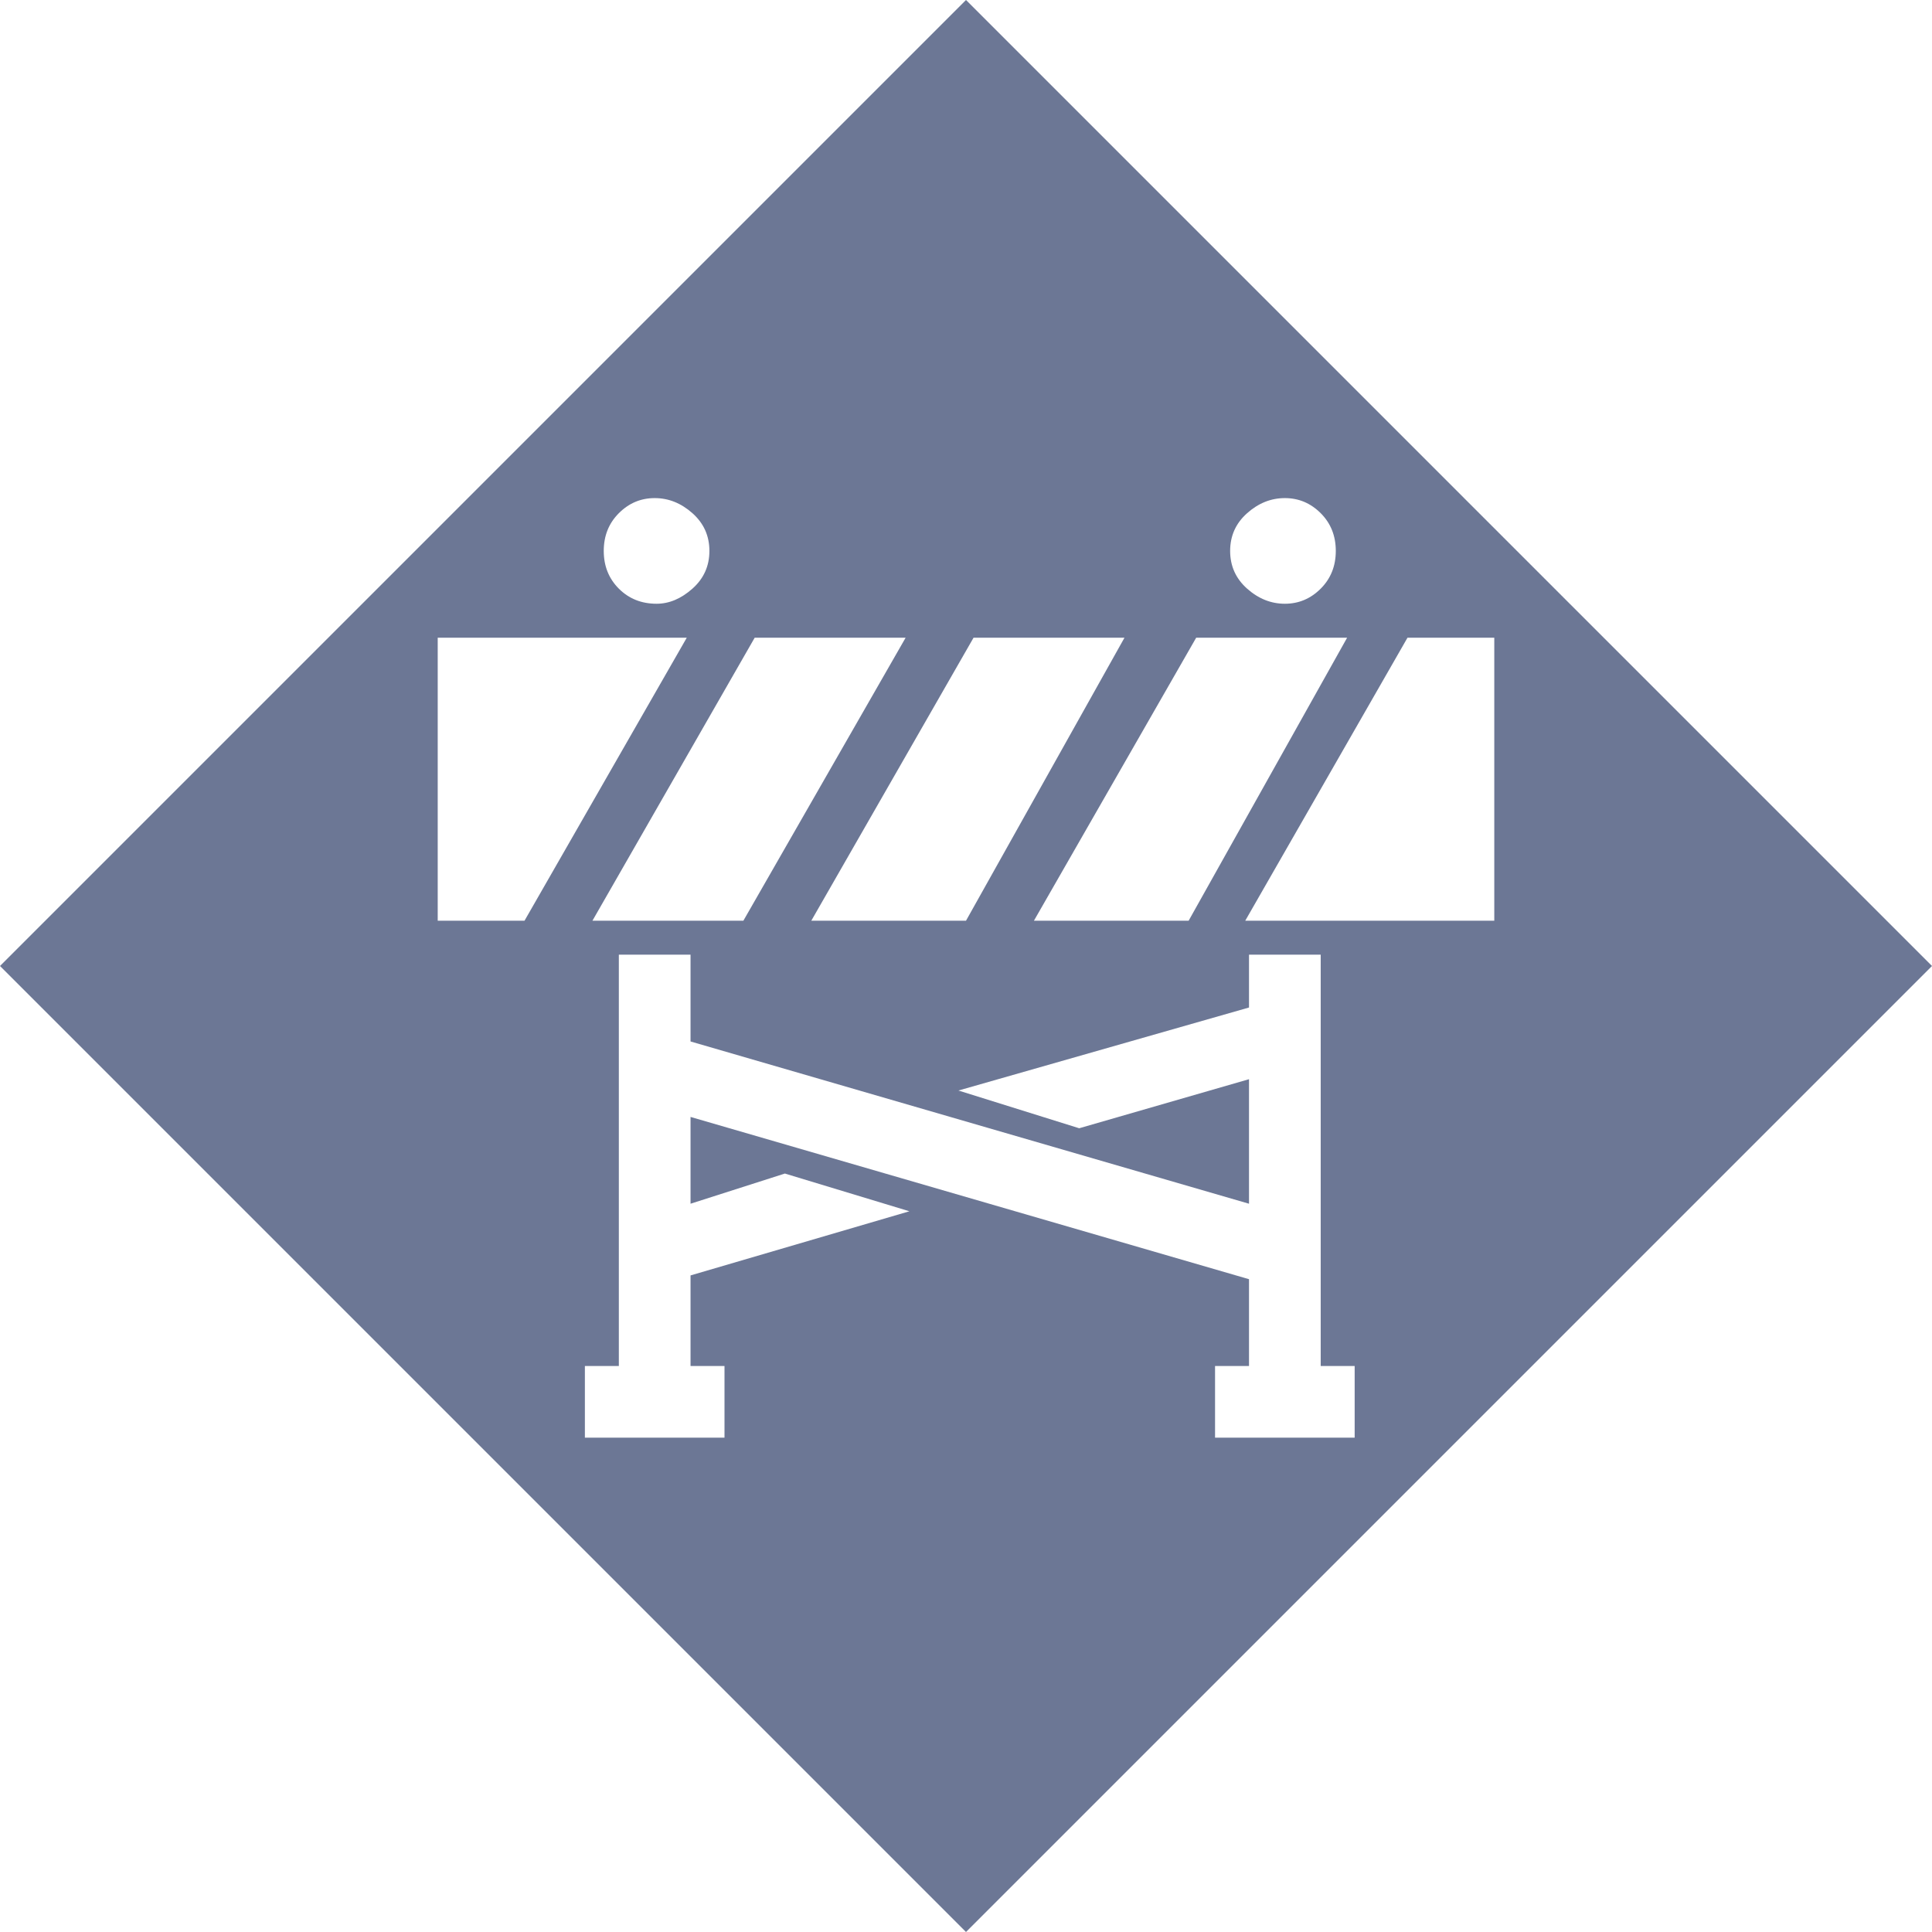 <?xml version="1.0" encoding="utf-8" ?>
<svg baseProfile="full" height="512px" version="1.1" viewBox="0 0 512 512" width="512px" xmlns="http://www.w3.org/2000/svg" xmlns:ev="http://www.w3.org/2001/xml-events" xmlns:xlink="http://www.w3.org/1999/xlink"><defs /><path d="M256 512 512 256 256 0 0 256ZM192 150H155V131H192ZM164 259V150H183V174L241 191L208 201L183 193V216L331 173V150H350V259H331V245L254 223L286 213L331 226V193L183 236V259ZM322 150V131H359V150ZM157 268H197L240 343H200ZM256 268 298 343H258L215 268ZM274 268H315L357 343H317ZM139 268 182 343H116V268ZM396 343H373L330 268H396ZM174 352Q179 352 183.5 356.0Q188 360 188.0 366.0Q188 372 183.5 376.0Q179 380 173.5 380.0Q168 380 164.0 376.0Q160 372 160.0 366.0Q160 360 164.0 356.0Q168 352 174 352ZM354 366Q354 372 350.0 376.0Q346 380 340.5 380.0Q335 380 330.5 376.0Q326 372 326.0 366.0Q326 360 330.5 356.0Q335 352 340.5 352.0Q346 352 350.0 356.0Q354 360 354 366Z" fill="#6c7795" transform="scale(1, -1) translate(0, -512)" /></svg>
